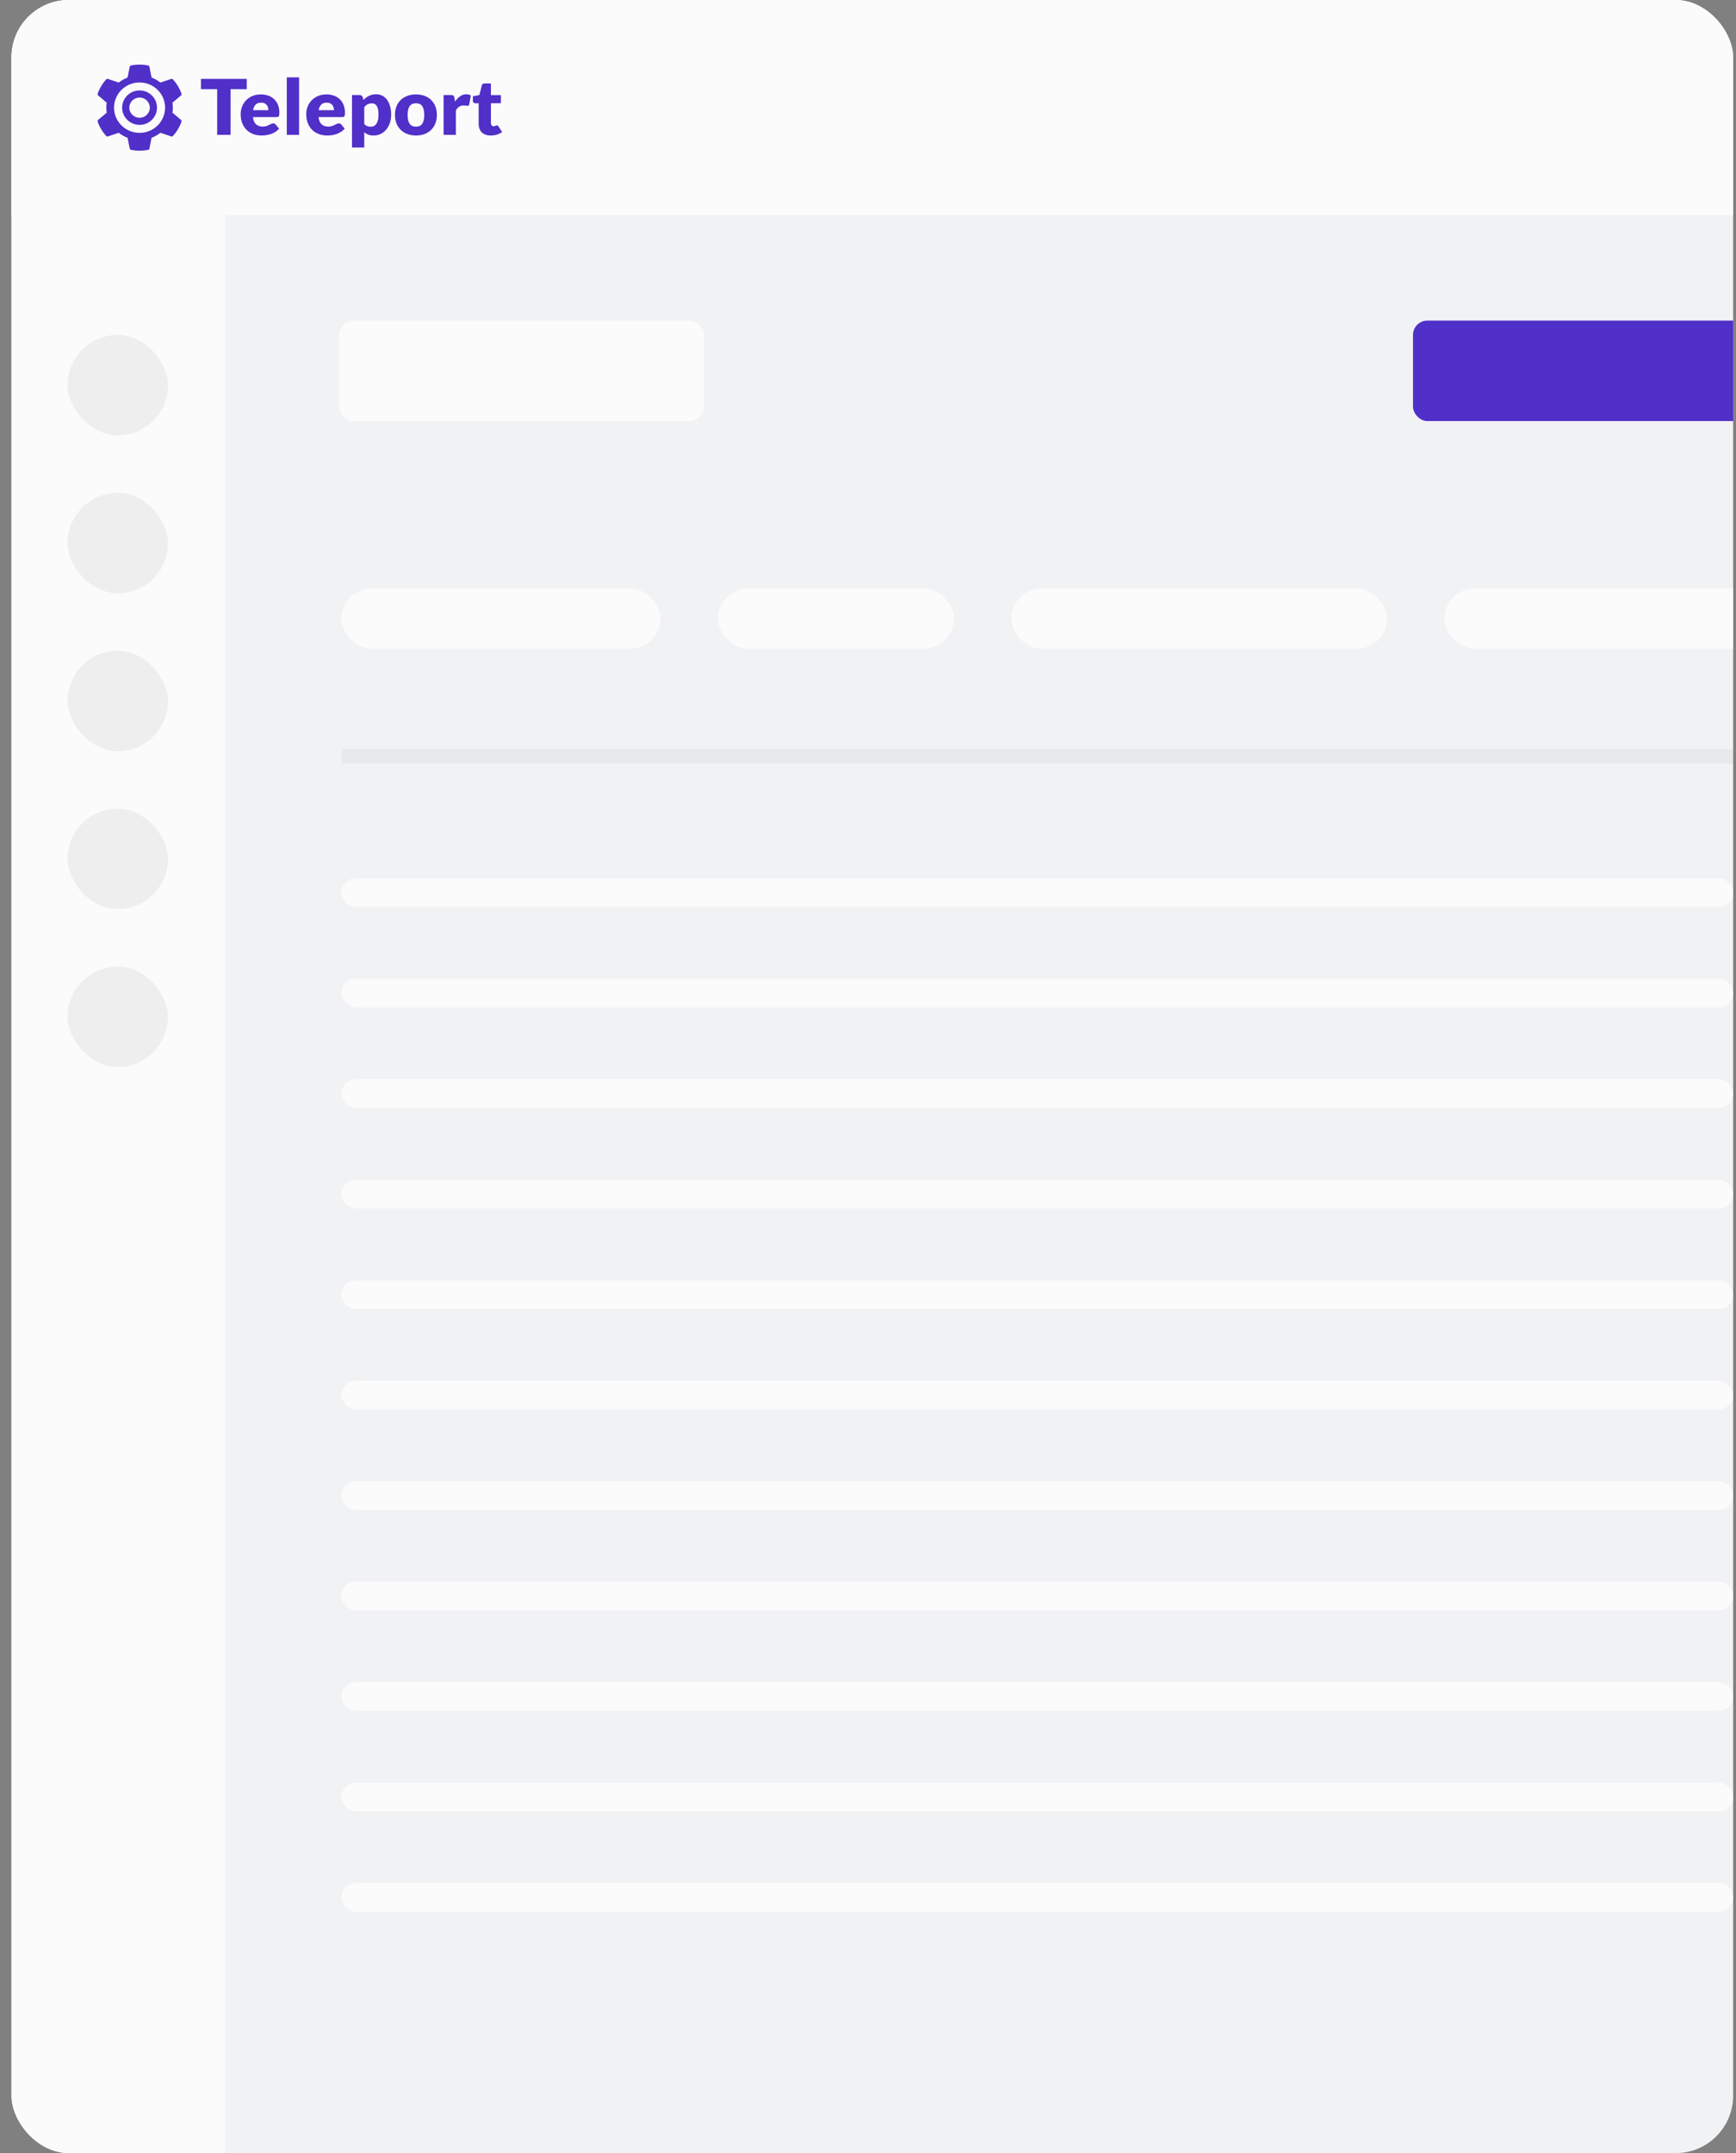 <svg width="121" height="150" viewBox="0 0 121 150" fill="none" xmlns="http://www.w3.org/2000/svg">
<rect x="0" y="0" width="121" height="150" fill="#808080" stroke="none"/>
<g clip-path="url(#clip0_180_13346)">
<rect x="0.801" width="120" height="150" rx="4" fill="#F1F2F4"/>
<rect x="15.67" width="150" height="15" transform="rotate(90 15.67 0)" fill="#FBFBFC"/>
<rect x="0.801" width="120" height="15" fill="#FBFBFC"/>
<path fill-rule="evenodd" clip-rule="evenodd" d="M8.513 7.5C8.513 6.839 9.058 6.3 9.728 6.3C10.399 6.3 10.944 6.839 10.944 7.5C10.944 8.162 10.399 8.7 9.728 8.7C9.058 8.7 8.513 8.162 8.513 7.5ZM9.013 7.5C9.013 7.889 9.334 8.205 9.728 8.205C10.123 8.205 10.443 7.889 10.443 7.5C10.443 7.111 10.123 6.795 9.728 6.795C9.334 6.795 9.013 7.111 9.013 7.5Z" fill="#512FC9"/>
<path fill-rule="evenodd" clip-rule="evenodd" d="M12.61 8.347L12.018 7.849L12.03 7.782C12.042 7.69 12.046 7.595 12.046 7.501C12.046 7.384 12.04 7.263 12.018 7.152L12.61 6.655L12.623 6.644C12.639 6.629 12.65 6.609 12.654 6.587C12.658 6.565 12.655 6.543 12.646 6.523C12.525 6.163 12.317 5.82 12.061 5.535C12.024 5.495 11.973 5.48 11.925 5.501L11.18 5.752L11.118 5.705C10.948 5.58 10.762 5.479 10.564 5.404L10.416 4.654L10.412 4.639C10.405 4.618 10.392 4.599 10.374 4.585C10.357 4.57 10.336 4.561 10.314 4.557L10.314 4.557C9.927 4.481 9.529 4.481 9.143 4.557C9.118 4.561 9.095 4.572 9.076 4.59C9.058 4.607 9.045 4.629 9.04 4.654L8.893 5.404L8.826 5.43C8.628 5.51 8.443 5.618 8.277 5.752L7.532 5.5L7.515 5.495C7.494 5.49 7.471 5.491 7.45 5.498C7.428 5.505 7.41 5.518 7.396 5.535C7.139 5.82 6.931 6.163 6.81 6.523C6.8 6.546 6.798 6.571 6.805 6.595C6.811 6.619 6.826 6.64 6.847 6.655L7.438 7.152L7.427 7.22C7.415 7.311 7.411 7.407 7.411 7.501C7.409 7.618 7.418 7.734 7.438 7.849L6.847 8.347L6.834 8.358C6.818 8.374 6.807 8.393 6.803 8.415C6.799 8.437 6.802 8.459 6.811 8.479C6.931 8.84 7.139 9.182 7.396 9.466C7.432 9.507 7.484 9.522 7.532 9.501L8.277 9.249L8.331 9.293C8.503 9.42 8.692 9.523 8.893 9.598L9.04 10.348L9.044 10.363C9.052 10.384 9.065 10.403 9.082 10.418C9.1 10.432 9.121 10.441 9.143 10.445C9.336 10.479 9.529 10.5 9.729 10.5C9.928 10.5 10.121 10.479 10.314 10.445C10.339 10.441 10.362 10.429 10.38 10.412C10.399 10.395 10.411 10.372 10.416 10.348L10.564 9.598L10.638 9.568C10.833 9.487 11.016 9.38 11.18 9.249L11.925 9.501L11.941 9.507C11.985 9.518 12.028 9.503 12.061 9.466C12.318 9.182 12.526 8.84 12.646 8.479C12.657 8.457 12.659 8.431 12.652 8.407C12.646 8.383 12.631 8.362 12.61 8.347ZM9.728 9.256C8.746 9.256 7.949 8.47 7.949 7.5C7.949 6.531 8.745 5.745 9.728 5.745C10.711 5.745 11.507 6.531 11.507 7.5C11.507 8.47 10.711 9.256 9.728 9.256Z" fill="#512FC9"/>
<path d="M20.845 5.389H19.99V9.397H20.845V5.389Z" fill="#512FC9"/>
<path d="M17.2 5.496H14.007V6.214H15.137V9.397H16.069V6.214H17.2V5.496Z" fill="#512FC9"/>
<path fill-rule="evenodd" clip-rule="evenodd" d="M26.641 6.663C26.77 6.73 26.883 6.825 26.969 6.942C27.061 7.063 27.133 7.212 27.185 7.388C27.238 7.564 27.264 7.763 27.264 7.986C27.264 8.195 27.234 8.388 27.174 8.564C27.119 8.732 27.035 8.888 26.923 9.025C26.818 9.153 26.687 9.257 26.537 9.33C26.382 9.404 26.212 9.442 26.04 9.44C25.89 9.44 25.765 9.419 25.665 9.378C25.564 9.338 25.471 9.282 25.389 9.212V10.278H24.534V6.621H25.064L25.089 6.622C25.128 6.624 25.165 6.635 25.197 6.655C25.234 6.68 25.261 6.717 25.273 6.76L25.336 6.963L25.378 6.92C25.422 6.878 25.467 6.839 25.514 6.803C25.718 6.647 25.969 6.564 26.227 6.567C26.376 6.567 26.514 6.599 26.641 6.663ZM26.226 8.638C26.274 8.571 26.312 8.484 26.34 8.377C26.368 8.27 26.381 8.14 26.381 7.986C26.381 7.84 26.37 7.717 26.348 7.617C26.326 7.517 26.296 7.436 26.256 7.374C26.217 7.313 26.169 7.269 26.114 7.242C26.059 7.215 25.997 7.202 25.929 7.202C25.867 7.202 25.81 7.207 25.76 7.219C25.709 7.231 25.662 7.247 25.619 7.269C25.576 7.29 25.535 7.318 25.499 7.35C25.46 7.386 25.423 7.424 25.389 7.464V8.642L25.417 8.67C25.468 8.722 25.53 8.762 25.599 8.788C25.674 8.816 25.753 8.829 25.835 8.829C25.911 8.83 25.985 8.815 26.053 8.784C26.119 8.754 26.177 8.705 26.226 8.638Z" fill="#512FC9"/>
<path fill-rule="evenodd" clip-rule="evenodd" d="M19.112 6.913C18.996 6.802 18.858 6.717 18.706 6.663C18.54 6.605 18.364 6.576 18.187 6.578C17.968 6.578 17.772 6.614 17.598 6.688C17.431 6.756 17.28 6.857 17.154 6.985C17.032 7.11 16.936 7.258 16.873 7.421C16.807 7.589 16.774 7.768 16.775 7.949C16.775 8.195 16.813 8.411 16.89 8.596C16.966 8.782 17.07 8.937 17.201 9.062C17.333 9.187 17.486 9.281 17.662 9.345C17.837 9.408 18.025 9.44 18.225 9.44C18.323 9.44 18.425 9.433 18.533 9.42C18.64 9.406 18.748 9.382 18.855 9.347C18.963 9.313 19.068 9.265 19.17 9.203C19.257 9.15 19.34 9.084 19.417 9.004L19.455 8.963L19.207 8.666C19.172 8.618 19.121 8.594 19.052 8.594C19.001 8.594 18.952 8.605 18.905 8.629C18.858 8.652 18.807 8.678 18.751 8.706C18.689 8.737 18.625 8.763 18.559 8.784C18.487 8.807 18.402 8.819 18.303 8.819C18.117 8.819 17.965 8.766 17.848 8.662C17.738 8.565 17.667 8.412 17.636 8.203L17.63 8.157H19.279C19.317 8.157 19.349 8.153 19.374 8.144C19.398 8.135 19.42 8.118 19.433 8.096C19.45 8.067 19.46 8.035 19.463 8.002C19.469 7.963 19.472 7.912 19.472 7.85C19.472 7.65 19.44 7.471 19.377 7.313C19.318 7.162 19.228 7.026 19.112 6.913ZM17.638 7.675C17.668 7.506 17.728 7.376 17.82 7.286C17.912 7.196 18.04 7.151 18.203 7.151C18.295 7.151 18.373 7.166 18.438 7.196C18.498 7.224 18.551 7.264 18.593 7.315C18.633 7.365 18.662 7.422 18.679 7.483C18.696 7.546 18.705 7.61 18.705 7.675H17.638Z" fill="#512FC9"/>
<path fill-rule="evenodd" clip-rule="evenodd" d="M23.278 6.663C23.43 6.717 23.568 6.802 23.683 6.912C23.796 7.021 23.885 7.155 23.948 7.313C24.011 7.471 24.043 7.65 24.043 7.85C24.043 7.912 24.041 7.963 24.035 8.002C24.032 8.035 24.021 8.067 24.005 8.096C23.991 8.118 23.97 8.135 23.945 8.144C23.915 8.154 23.883 8.158 23.85 8.157H22.201L22.207 8.203C22.239 8.412 22.309 8.565 22.419 8.662C22.537 8.767 22.689 8.819 22.874 8.819C22.973 8.819 23.059 8.807 23.131 8.784C23.196 8.763 23.261 8.737 23.322 8.706C23.378 8.678 23.43 8.652 23.477 8.629C23.523 8.605 23.573 8.594 23.624 8.594C23.692 8.594 23.744 8.618 23.779 8.666L24.027 8.963L23.988 9.004C23.915 9.081 23.832 9.148 23.741 9.203C23.639 9.265 23.535 9.313 23.427 9.348C23.322 9.382 23.214 9.406 23.104 9.42C22.997 9.433 22.895 9.44 22.797 9.44C22.605 9.441 22.414 9.409 22.233 9.345C22.061 9.284 21.904 9.188 21.773 9.062C21.641 8.937 21.538 8.782 21.461 8.597C21.385 8.411 21.346 8.195 21.346 7.949C21.346 7.763 21.379 7.587 21.445 7.421C21.508 7.258 21.603 7.11 21.726 6.985C21.852 6.857 22.003 6.756 22.169 6.688C22.343 6.614 22.539 6.578 22.758 6.578L22.758 6.578C22.935 6.576 23.111 6.605 23.278 6.663ZM22.392 7.286C22.3 7.376 22.239 7.506 22.21 7.675L23.277 7.675C23.277 7.609 23.268 7.545 23.251 7.483C23.233 7.42 23.205 7.364 23.165 7.315C23.125 7.266 23.074 7.227 23.009 7.196C22.945 7.166 22.867 7.151 22.775 7.151C22.611 7.151 22.483 7.196 22.392 7.286Z" fill="#512FC9"/>
<path fill-rule="evenodd" clip-rule="evenodd" d="M30.047 6.961C29.916 6.835 29.759 6.739 29.588 6.677C29.41 6.611 29.212 6.578 28.995 6.578C28.777 6.578 28.578 6.611 28.398 6.677C28.226 6.739 28.068 6.836 27.935 6.961C27.803 7.087 27.701 7.24 27.635 7.409C27.564 7.585 27.529 7.783 27.529 8.002C27.529 8.223 27.564 8.423 27.635 8.601C27.705 8.778 27.806 8.929 27.935 9.053C28.068 9.179 28.226 9.277 28.398 9.339C28.578 9.406 28.777 9.44 28.995 9.44C29.212 9.44 29.41 9.406 29.588 9.339C29.76 9.277 29.916 9.179 30.047 9.053C30.175 8.929 30.274 8.778 30.345 8.601C30.416 8.423 30.451 8.223 30.451 8.002C30.451 7.783 30.416 7.585 30.345 7.409C30.279 7.24 30.177 7.088 30.047 6.961ZM29.43 8.622C29.337 8.757 29.192 8.824 28.995 8.824C28.793 8.824 28.645 8.757 28.552 8.622C28.458 8.487 28.411 8.282 28.411 8.008C28.411 7.733 28.458 7.528 28.552 7.394C28.645 7.261 28.793 7.194 28.995 7.194C29.192 7.194 29.337 7.26 29.43 7.394C29.523 7.528 29.569 7.733 29.569 8.008C29.569 8.282 29.523 8.487 29.43 8.622Z" fill="#512FC9"/>
<path d="M34.693 8.751C34.709 8.762 34.725 8.78 34.742 8.805L35.001 9.199L34.959 9.228C34.857 9.295 34.746 9.346 34.629 9.38C34.49 9.42 34.348 9.44 34.201 9.44C34.065 9.44 33.945 9.421 33.841 9.382C33.743 9.347 33.654 9.292 33.579 9.219C33.508 9.146 33.452 9.059 33.418 8.963C33.38 8.856 33.361 8.742 33.363 8.629V7.194H33.12L33.099 7.192C33.065 7.189 33.033 7.175 33.007 7.152C32.976 7.125 32.961 7.084 32.961 7.03V6.706L33.415 6.621L33.584 5.943L33.59 5.923C33.616 5.851 33.677 5.815 33.771 5.815H34.218V6.626H34.913V7.193H34.218V8.572L34.219 8.599C34.223 8.652 34.239 8.696 34.266 8.732C34.298 8.774 34.344 8.795 34.405 8.795C34.452 8.796 34.498 8.785 34.539 8.764C34.555 8.756 34.569 8.749 34.583 8.742C34.598 8.736 34.615 8.733 34.631 8.733C34.654 8.732 34.675 8.738 34.693 8.751Z" fill="#512FC9"/>
<path d="M26.592 6.567L26.592 6.567L26.593 6.567H26.592Z" fill="#512FC9"/>
<path d="M31.757 7.025C31.844 6.901 31.951 6.792 32.075 6.704C32.205 6.613 32.348 6.567 32.502 6.567C32.633 6.567 32.738 6.597 32.817 6.658L32.707 7.269L32.702 7.29C32.696 7.313 32.682 7.333 32.663 7.348C32.641 7.363 32.611 7.37 32.574 7.37C32.543 7.37 32.506 7.366 32.464 7.358C32.422 7.35 32.369 7.346 32.304 7.346C32.08 7.346 31.903 7.462 31.775 7.694V9.397H30.92V6.621H31.427L31.457 6.621C31.483 6.622 31.508 6.625 31.533 6.631C31.559 6.637 31.584 6.649 31.605 6.665C31.625 6.681 31.64 6.702 31.649 6.725C31.66 6.755 31.669 6.785 31.675 6.816L31.722 7.076L31.757 7.025Z" fill="#512FC9"/>
<rect x="23.641" y="22.334" width="25.426" height="7" rx="1" fill="#FBFBFC"/>
<rect x="98.487" y="22.334" width="25.426" height="7" rx="1" fill="#512FC9"/>
<rect x="23.801" y="41" width="22.237" height="4.188" rx="2.094" fill="#FBFBFC"/>
<rect x="50.038" y="41" width="16.46" height="4.188" rx="2.094" fill="#FBFBFC"/>
<rect x="70.498" y="41" width="26.178" height="4.188" rx="2.094" fill="#FBFBFC"/>
<rect x="100.676" y="41" width="22.237" height="4.188" rx="2.094" fill="#FBFBFC"/>
<line opacity="0.2" x1="23.801" y1="52.688" x2="120.801" y2="52.688" stroke="black" stroke-opacity="0.18"/>
<rect x="23.801" y="61.188" width="97" height="2" rx="1" fill="#FBFBFC"/>
<rect x="23.801" y="68.189" width="97" height="2" rx="1" fill="#FBFBFC"/>
<rect x="23.801" y="75.189" width="97" height="2" rx="1" fill="#FBFBFC"/>
<rect x="23.801" y="82.189" width="97" height="2" rx="1" fill="#FBFBFC"/>
<rect x="23.801" y="89.189" width="97" height="2" rx="1" fill="#FBFBFC"/>
<rect x="23.801" y="96.189" width="97" height="2" rx="1" fill="#FBFBFC"/>
<rect x="23.801" y="103.188" width="97" height="2" rx="1" fill="#FBFBFC"/>
<rect x="23.801" y="110.188" width="97" height="2" rx="1" fill="#FBFBFC"/>
<rect x="23.801" y="117.188" width="97" height="2" rx="1" fill="#FBFBFC"/>
<rect x="23.801" y="124.188" width="97" height="2" rx="1" fill="#FBFBFC"/>
<rect x="23.801" y="131.188" width="97" height="2" rx="1" fill="#FBFBFC"/>
<rect opacity="0.3" x="4.71" y="23.334" width="7" height="7" rx="3.5" fill="black" fill-opacity="0.18"/>
<rect opacity="0.3" x="4.71" y="34.334" width="7" height="7" rx="3.5" fill="black" fill-opacity="0.18"/>
<rect opacity="0.3" x="4.71" y="45.334" width="7" height="7" rx="3.5" fill="black" fill-opacity="0.18"/>
<rect opacity="0.3" x="4.71" y="56.334" width="7" height="7" rx="3.5" fill="black" fill-opacity="0.18"/>
<rect opacity="0.3" x="4.71" y="67.334" width="7" height="7" rx="3.5" fill="black" fill-opacity="0.18"/>
</g>
<defs>
<clipPath id="clip0_180_13346">
<rect x="0.801" width="120" height="150" rx="4" fill="white"/>
</clipPath>
</defs>
</svg>
